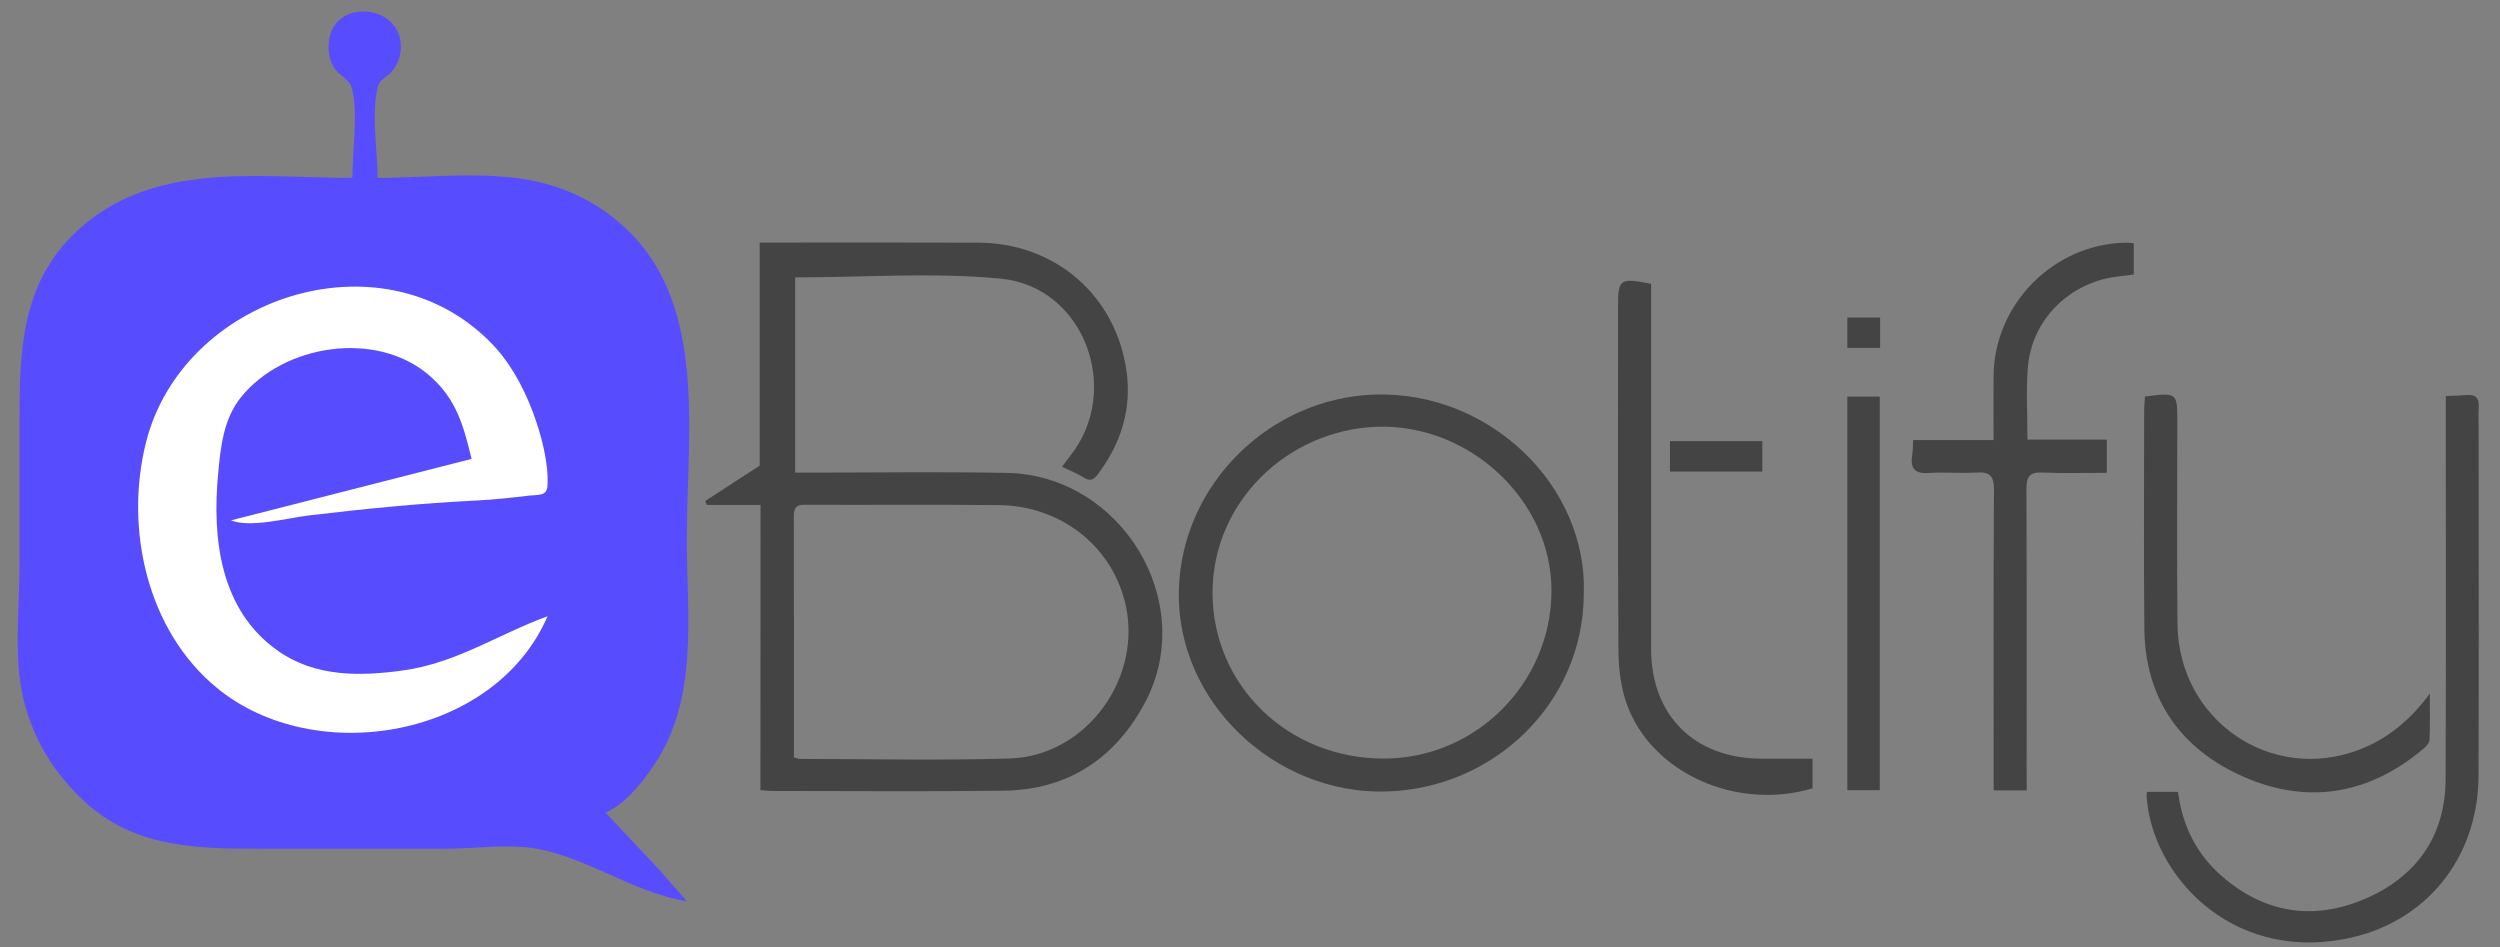 <?xml version="1.0" encoding="utf-8"?>
<!-- Generator: Adobe Illustrator 27.3.0, SVG Export Plug-In . SVG Version: 6.00 Build 0)  -->
<svg version="1.1" id="Layer_1" xmlns="http://www.w3.org/2000/svg" xmlns:xlink="http://www.w3.org/1999/xlink" x="0px" y="0px"
	 viewBox="0 0 269.29 102.01" style="enable-background:new 0 0 269.29 102.01;" xml:space="preserve">
<rect x="0" y="0" width="269.29" height="102.01" fill="#808080" stroke="none"/>
<style type="text/css">
	.st0{fill:#444444;}
	.st1{fill:#A39EFF;}
	.st2{fill:#CDCAFF;}
	.st3{fill:#584CFF;}
	.st4{fill:#FFFFFF;}
</style>
<path class="st0" d="M81.92,54.39c-2.13,0-3.95,0-5.78,0c-0.06-0.14-0.11-0.29-0.17-0.43c1.82-1.18,3.65-2.36,5.86-3.8
	c0-7.49,0-15.63,0-24.03c0.63,0,1.13,0,1.63,0c7.31,0,14.62-0.02,21.93,0.01c8.29,0.03,14.84,5.72,15.96,13.88
	c0.56,4.08-0.61,7.74-3.06,11.02c-0.44,0.6-0.82,0.87-1.55,0.4c-0.7-0.44-1.49-0.75-2.34-1.16c0.34-0.45,0.6-0.83,0.89-1.19
	c5.6-7.05,1.51-18.2-7.46-19.07c-7.28-0.71-14.69-0.14-22.18-0.14c0,6.92,0,13.87,0,21.03c0.56,0,1.12,0,1.68,0
	c7.04,0,14.09-0.11,21.13,0.03c12.34,0.24,20.61,13.9,14.89,24.71c-3.18,6-8.28,9.43-15.22,9.52c-8.31,0.11-16.63,0.03-24.95,0.03
	c-0.36,0-0.73-0.05-1.27-0.09C81.92,74.93,81.92,64.79,81.92,54.39z M85.52,81.59c0.38,0.09,0.52,0.16,0.67,0.16
	c7.52,0,15.05,0.18,22.57-0.05c8.35-0.26,14.5-8.88,12.38-17c-1.57-6.02-6.97-10.21-13.51-10.29c-6.99-0.08-13.98,0-20.97-0.04
	c-1.11-0.01-1.16,0.59-1.15,1.41c0.01,5.03,0.01,10.07,0.01,15.1C85.52,74.42,85.52,77.97,85.52,81.59z"/>
<path class="st0" d="M170.6,63.98c-0.05,11.74-9.68,21.02-21.4,21.28c-11.87,0.27-22.49-9.64-22.22-21.63
	c0.25-11.42,9.79-20.79,21.14-21.13C160.5,42.13,171.02,52.36,170.6,63.98z M130.61,63.89c0.03,9.98,8.15,17.83,18.45,17.82
	c9.9,0,17.96-8.1,18.06-17.92c0.1-9.89-8.86-18.16-18.79-17.82C138.62,46.31,130.58,54.15,130.61,63.89z"/>
<path class="st0" d="M231.25,85.3c1.16,0,2.2,0,3.36,0c0.46,3.6,1.96,6.67,4.7,9.06c4.61,4.03,9.92,4.82,15.4,2.48
	c5.49-2.34,8.69-6.7,8.72-12.87c0.06-13.08,0.02-26.16,0.02-39.24c0-0.63,0-1.26,0-2.07c0.8-0.04,1.52-0.04,2.23-0.11
	c0.94-0.08,1.37,0.27,1.32,1.26c-0.05,0.9-0.01,1.8-0.01,2.7c0,12.34,0.03,24.68-0.01,37.02c-0.03,8.96-5.75,16.02-14.55,17.64
	c-12.37,2.28-20.6-7.1-21.19-15.23C231.2,85.79,231.23,85.63,231.25,85.3z"/>
<path class="st0" d="M218.31,85.14c-1.32,0-2.31,0-3.56,0c0-0.66,0-1.28,0-1.89c0-10.17-0.03-20.33,0.03-30.5
	c0.01-1.5-0.46-1.94-1.89-1.85c-1.69,0.11-3.39-0.07-5.08,0.05c-1.46,0.1-2.07-0.39-1.84-1.86c0.08-0.51,0.07-1.03,0.1-1.69
	c2.91,0,5.69,0,8.67,0c0-2.41-0.02-4.67,0-6.93c0.07-7.73,6.51-14.21,14.25-14.33c0.25,0,0.51,0.03,0.85,0.06c0,1.14,0,2.23,0,3.37
	c-1.04,0.15-2.05,0.21-3.02,0.44c-4.62,1.11-8.02,4.89-8.39,9.6c-0.2,2.51-0.04,5.06-0.04,7.74c2.86,0,5.64,0,8.55,0
	c0,1.22,0,2.29,0,3.58c-2.34,0-4.66,0.07-6.97-0.03c-1.34-0.06-1.7,0.44-1.69,1.73c0.04,10.11,0.02,20.23,0.02,30.34
	C218.31,83.65,218.31,84.32,218.31,85.14z"/>
<path class="st0" d="M195.24,81.72c0,1.22,0,2.21,0,3.2c-8.16,2.42-17.26-1.6-19.98-9c-0.67-1.84-0.92-3.92-0.93-5.9
	c-0.08-12.29-0.04-24.57-0.04-36.86c0-3.14,0.14-3.25,3.56-2.59c0,0.57,0,1.19,0,1.81c0,12.5,0,25,0,37.5
	c0,7.16,4.62,11.79,11.83,11.84C191.47,81.73,193.26,81.72,195.24,81.72z"/>
<path class="st0" d="M231.04,42.71c3.49-0.43,3.49-0.43,3.49,2.73c0,7.26-0.05,14.51,0.02,21.77c0.09,10.34,10.04,17.2,19.59,13.54
	c3.1-1.19,5.53-3.25,7.59-6.04c0,1.65,0.04,3.3-0.03,4.95c-0.01,0.35-0.36,0.75-0.67,1c-5.8,4.9-12.4,6.04-19.27,3.05
	c-6.79-2.95-10.7-8.34-10.78-16c-0.08-7.84-0.02-15.68-0.02-23.51C230.97,43.73,231.01,43.27,231.04,42.71z"/>
<path class="st0" d="M202.48,85.12c-1.22,0-2.31,0-3.49,0c0-14.14,0-28.2,0-42.4c1.12,0,2.24,0,3.49,0
	C202.48,56.78,202.48,70.88,202.48,85.12z"/>
<path class="st0" d="M189.83,47.52c0,1.14,0,2.13,0,3.27c-3.3,0-6.55,0-9.95,0c0-1.04,0-2.11,0-3.27
	C183.17,47.52,186.42,47.52,189.83,47.52z"/>
<path class="st0" d="M202.52,34.2c0,1.09,0,2.12,0,3.28c-1.19,0-2.31,0-3.53,0c0-1.09,0-2.12,0-3.28
	C200.09,34.2,201.22,34.2,202.52,34.2z"/>
<path class="st3" d="M37.95,19.16c-10.22,0-21.47-1.85-29.61,5.68C2.2,30.52,2.1,37.95,2.1,45.65v15.39c0,4.65-0.66,9.88,0.46,14.41
	c1.07,4.29,3.31,7.89,6.55,10.89c5.31,4.92,11.91,5.08,18.7,5.08h20.26c2.77,0,5.84-0.42,8.57-0.16c5.95,0.58,11.41,4.93,17.34,5.81
	l-2.9-3.31l-5.86-6.23c2.1-0.89,3.93-3.21,5.19-5.06c4.88-7.19,3.57-16.1,3.57-24.35c0-12.75,2.79-28.27-9.93-36.07
	c-1.86-1.14-3.91-1.96-6.04-2.45c-5.44-1.26-11.77-0.44-17.34-0.44c0-2.98-0.73-7.05,0.06-9.91c0.19-0.69,0.94-0.96,1.39-1.45
	c0.88-0.95,1.26-2.38,0.97-3.64c-0.88-3.81-6.91-4.01-7.62,0c-0.22,1.22-0.03,2.53,0.79,3.49c0.52,0.61,1.4,0.96,1.62,1.78
	C38.63,12.28,37.95,16.21,37.95,19.16z"/>
<path class="st4" d="M58.98,66.38c-5.32,1.94-9.79,5.04-15.58,5.84c-4.64,0.64-9.43,0.71-13.44-2.1
	c-6.25-4.37-7.13-12.11-6.46-19.13c0.27-2.86,0.57-5.84,2.44-8.18c4.58-5.73,14.66-7.33,20.38-2.3c2.89,2.54,3.6,5.37,4.48,8.92
	l-25.91,6.62c2.02,0.85,6.19-0.27,8.38-0.53c5.97-0.71,12.11-1.32,18.12-1.61c1.88-0.09,3.78-0.31,5.65-0.53
	c0.86-0.1,1.86,0.1,1.93-1.03c0.16-2.51-0.71-5.66-1.58-7.98c-1.05-2.78-2.52-5.47-4.65-7.59c-11.82-11.83-33.12-4.7-37.02,10.9
	c-2.31,9.23,0.1,20.21,7.62,26.4C33.95,82.83,53.34,79.46,58.98,66.38z"/>
</svg>
